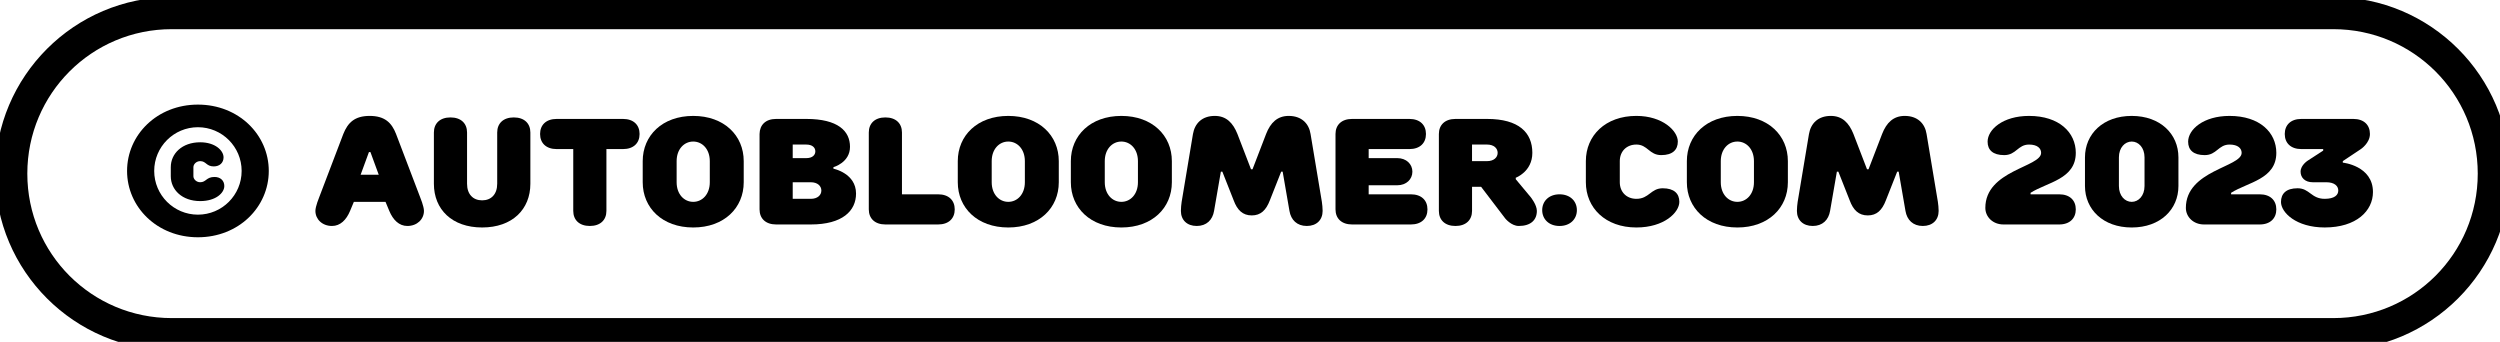 <?xml version="1.0" encoding="UTF-8" standalone="no"?>
<!-- Created with Inkscape (http://www.inkscape.org/) -->

<svg
   width="233.993mm"
   height="32mm"
   viewBox="0 0 233.993 32"
   version="1.1"
   id="svg5"
   inkscape:version="1.1.1 (c3084ef, 2021-09-22)"
   sodipodi:docname="copyright_graphic.svg"
   xmlns:inkscape="http://www.inkscape.org/namespaces/inkscape"
   xmlns:sodipodi="http://sodipodi.sourceforge.net/DTD/sodipodi-0.dtd"
   xmlns="http://www.w3.org/2000/svg"
   xmlns:svg="http://www.w3.org/2000/svg">
  <sodipodi:namedview
     id="namedview7"
     pagecolor="#505050"
     bordercolor="#eeeeee"
     borderopacity="1"
     inkscape:pageshadow="0"
     inkscape:pageopacity="0"
     inkscape:pagecheckerboard="0"
     inkscape:document-units="mm"
     showgrid="false"
     inkscape:snap-smooth-nodes="true"
     inkscape:zoom="0.91578793"
     inkscape:cx="340.14425"
     inkscape:cy="-8.7356469"
     inkscape:window-width="1800"
     inkscape:window-height="1044"
     inkscape:window-x="0"
     inkscape:window-y="44"
     inkscape:window-maximized="1"
     inkscape:current-layer="layer1"
     fit-margin-top="0"
     fit-margin-left="0"
     fit-margin-right="0"
     fit-margin-bottom="0"
     showborder="false" />
  <defs
     id="defs2" />
  <g
     inkscape:label="Layer 1"
     inkscape:groupmode="layer"
     id="layer1"
     transform="translate(-33.569,-143.989)">
    <g
       id="g3846"
       transform="translate(66.602,46.93)">
      <path
         d="m -17.048,113.552 c 0,1.27 1.058,2.328 2.752,2.328 1.482,0 2.258,-0.776 2.258,-1.411 0,-0.494 -0.353,-0.847 -0.917,-0.847 -0.776,0 -0.776,0.494 -1.341,0.494 -0.353,0 -0.635,-0.282 -0.635,-0.564 v -0.847 c 0,-0.282 0.282,-0.564 0.635,-0.564 0.564,0 0.564,0.494 1.27,0.494 0.564,0 0.917,-0.353 0.917,-0.847 0,-0.635 -0.776,-1.411 -2.187,-1.411 -1.693,0 -2.752,1.058 -2.752,2.328 z m 6.632,-0.494 c 0,2.258 -1.834,4.092 -4.092,4.092 -2.258,0 -4.092,-1.834 -4.092,-4.092 0,-2.258 1.834,-4.092 4.092,-4.092 2.258,0 4.092,1.834 4.092,4.092 z m 2.54,0 c 0,-3.387 -2.822,-6.209 -6.632,-6.209 -3.81,0 -6.632,2.822 -6.632,6.209 0,3.387 2.822,6.209 6.632,6.209 3.81,0 6.632,-2.822 6.632,-6.209 z"
         id="path6867-6"
         style="font-weight:bold;font-size:14.111px;line-height:1.25;font-family:'Rounds Black';-inkscape-font-specification:'Rounds Black,  Bold';text-align:center;text-anchor:middle;stroke-width:0;stroke-miterlimit:4;stroke-dasharray:none" />
      <path
         d="m 0.722,113.411 0.776,-2.117 h 0.141 l 0.776,2.117 z m -0.635,2.54 h 2.963 l 0.353,0.847 c 0.353,0.847 0.917,1.411 1.693,1.411 0.917,0 1.552,-0.635 1.552,-1.411 0,-0.423 -0.353,-1.27 -0.353,-1.27 l -2.258,-5.927 c -0.409,-1.058 -1.058,-1.693 -2.469,-1.693 -1.411,0 -2.046,0.635 -2.469,1.693 l -2.258,5.927 c 0,0 -0.353,0.847 -0.353,1.27 0,0.776 0.635,1.411 1.552,1.411 0.776,0 1.341,-0.564 1.693,-1.411 z"
         id="path6869-5"
         style="font-weight:bold;font-size:14.111px;line-height:1.25;font-family:'Rounds Black';-inkscape-font-specification:'Rounds Black,  Bold';text-align:center;text-anchor:middle;stroke-width:0;stroke-miterlimit:4;stroke-dasharray:none" />
      <path
         d="m 12.092,118.35 c 2.822,0 4.516,-1.693 4.516,-4.092 v -4.798 c 0,-0.847 -0.564,-1.411 -1.552,-1.411 -0.988,0 -1.552,0.564 -1.552,1.411 v 4.798 c 0,0.988 -0.564,1.552 -1.411,1.552 -0.847,0 -1.411,-0.564 -1.411,-1.552 v -4.798 c 0,-0.847 -0.564,-1.411 -1.552,-1.411 -0.988,0 -1.552,0.564 -1.552,1.411 v 4.798 c 0,2.399 1.693,4.092 4.516,4.092 z"
         id="path6871-9"
         style="font-weight:bold;font-size:14.111px;line-height:1.25;font-family:'Rounds Black';-inkscape-font-specification:'Rounds Black,  Bold';text-align:center;text-anchor:middle;stroke-width:0;stroke-miterlimit:4;stroke-dasharray:none" />
      <path
         d="m 20.622,111.012 v 5.786 c 0,0.847 0.564,1.411 1.552,1.411 0.988,0 1.552,-0.564 1.552,-1.411 v -5.786 h 1.552 c 0.988,0 1.552,-0.564 1.552,-1.411 0,-0.847 -0.564,-1.411 -1.552,-1.411 h -6.209 c -0.988,0 -1.552,0.564 -1.552,1.411 0,0.847 0.564,1.411 1.552,1.411 z"
         id="path6873-5"
         style="font-weight:bold;font-size:14.111px;line-height:1.25;font-family:'Rounds Black';-inkscape-font-specification:'Rounds Black,  Bold';text-align:center;text-anchor:middle;stroke-width:0;stroke-miterlimit:4;stroke-dasharray:none" />
      <path
         d="m 36.577,112.141 c 0,-2.399 -1.834,-4.233 -4.727,-4.233 -2.893,0 -4.727,1.834 -4.727,4.233 v 1.976 c 0,2.399 1.834,4.233 4.727,4.233 2.893,0 4.727,-1.834 4.727,-4.233 z m -3.175,1.976 c 0,1.129 -0.706,1.834 -1.552,1.834 -0.847,0 -1.552,-0.706 -1.552,-1.834 v -1.976 c 0,-1.129 0.706,-1.834 1.552,-1.834 0.847,0 1.552,0.706 1.552,1.834 z"
         id="path6875-4"
         style="font-weight:bold;font-size:14.111px;line-height:1.25;font-family:'Rounds Black';-inkscape-font-specification:'Rounds Black,  Bold';text-align:center;text-anchor:middle;stroke-width:0;stroke-miterlimit:4;stroke-dasharray:none" />
      <path
         d="m 41.163,110.589 h 1.27 c 0.564,0 0.847,0.282 0.847,0.635 0,0.353 -0.282,0.635 -0.847,0.635 h -1.27 z m 0,3.528 h 1.693 c 0.635,0 0.988,0.353 0.988,0.776 0,0.423 -0.353,0.776 -0.988,0.776 h -1.693 z m -1.552,-5.927 c -0.988,0 -1.538,0.564 -1.552,1.411 v 7.056 c 0,0.847 0.564,1.411 1.552,1.411 h 3.246 c 2.963,0 4.233,-1.27 4.233,-2.893 0,-1.905 -2.117,-2.328 -2.117,-2.328 v -0.141 c 0,0 1.552,-0.423 1.552,-1.905 0,-1.482 -1.129,-2.611 -4.092,-2.611 z"
         id="path6877-9"
         style="font-weight:bold;font-size:14.111px;line-height:1.25;font-family:'Rounds Black';-inkscape-font-specification:'Rounds Black,  Bold';text-align:center;text-anchor:middle;stroke-width:0;stroke-miterlimit:4;stroke-dasharray:none" />
      <path
         d="m 51.388,115.246 v -5.786 c 0,-0.847 -0.564,-1.411 -1.552,-1.411 -0.988,0 -1.552,0.564 -1.552,1.411 v 7.197 c 0,0.847 0.564,1.411 1.552,1.411 h 4.939 c 0.988,0 1.552,-0.564 1.552,-1.411 0,-0.847 -0.564,-1.411 -1.552,-1.411 z"
         id="path6879-1"
         style="font-weight:bold;font-size:14.111px;line-height:1.25;font-family:'Rounds Black';-inkscape-font-specification:'Rounds Black,  Bold';text-align:center;text-anchor:middle;stroke-width:0;stroke-miterlimit:4;stroke-dasharray:none" />
      <path
         d="m 66.067,112.141 c 0,-2.399 -1.834,-4.233 -4.727,-4.233 -2.893,0 -4.727,1.834 -4.727,4.233 v 1.976 c 0,2.399 1.834,4.233 4.727,4.233 2.893,0 4.727,-1.834 4.727,-4.233 z m -3.175,1.976 c 0,1.129 -0.706,1.834 -1.552,1.834 -0.847,0 -1.552,-0.706 -1.552,-1.834 v -1.976 c 0,-1.129 0.706,-1.834 1.552,-1.834 0.847,0 1.552,0.706 1.552,1.834 z"
         id="path6881-7"
         style="font-weight:bold;font-size:14.111px;line-height:1.25;font-family:'Rounds Black';-inkscape-font-specification:'Rounds Black,  Bold';text-align:center;text-anchor:middle;stroke-width:0;stroke-miterlimit:4;stroke-dasharray:none" />
      <path
         d="m 76.65,112.141 c 0,-2.399 -1.834,-4.233 -4.727,-4.233 -2.893,0 -4.727,1.834 -4.727,4.233 v 1.976 c 0,2.399 1.834,4.233 4.727,4.233 2.893,0 4.727,-1.834 4.727,-4.233 z m -3.175,1.976 c 0,1.129 -0.706,1.834 -1.552,1.834 -0.847,0 -1.552,-0.706 -1.552,-1.834 v -1.976 c 0,-1.129 0.706,-1.834 1.552,-1.834 0.847,0 1.552,0.706 1.552,1.834 z"
         id="path6883-5"
         style="font-weight:bold;font-size:14.111px;line-height:1.25;font-family:'Rounds Black';-inkscape-font-specification:'Rounds Black,  Bold';text-align:center;text-anchor:middle;stroke-width:0;stroke-miterlimit:4;stroke-dasharray:none" />
      <path
         d="m 84.129,117.221 c 0.847,0 1.341,-0.494 1.693,-1.411 l 1.058,-2.681 h 0.141 l 0.635,3.669 c 0.141,0.847 0.706,1.411 1.623,1.411 0.917,0 1.482,-0.564 1.482,-1.411 0,-0.564 -0.141,-1.27 -0.141,-1.27 l -0.988,-5.927 c -0.155,-0.988 -0.847,-1.693 -2.046,-1.693 -1.058,0 -1.707,0.635 -2.117,1.693 l -1.27,3.302 h -0.141 l -1.27,-3.302 c -0.423,-1.058 -1.058,-1.693 -2.117,-1.693 -1.199,0 -1.877,0.706 -2.046,1.693 l -0.988,5.927 c 0,0 -0.141,0.706 -0.141,1.27 0,0.847 0.564,1.411 1.482,1.411 0.917,0 1.482,-0.564 1.623,-1.411 l 0.635,-3.669 h 0.141 l 1.058,2.681 c 0.339,0.917 0.847,1.411 1.693,1.411 z"
         id="path6885-5"
         style="font-weight:bold;font-size:14.111px;line-height:1.25;font-family:'Rounds Black';-inkscape-font-specification:'Rounds Black,  Bold';text-align:center;text-anchor:middle;stroke-width:0;stroke-miterlimit:4;stroke-dasharray:none" />
      <path
         d="m 98.881,111.012 c 0.988,0 1.552,-0.564 1.552,-1.411 0,-0.847 -0.564,-1.411 -1.552,-1.411 h -5.362 c -0.988,0 -1.552,0.564 -1.552,1.411 v 7.056 c 0,0.847 0.564,1.411 1.552,1.411 h 5.503 c 0.988,0 1.552,-0.564 1.552,-1.411 0,-0.847 -0.564,-1.411 -1.552,-1.411 h -3.951 v -0.847 h 2.681 c 0.847,0 1.411,-0.564 1.411,-1.27 0,-0.706 -0.564,-1.27 -1.411,-1.27 h -2.681 v -0.847 z"
         id="path6887-4"
         style="font-weight:bold;font-size:14.111px;line-height:1.25;font-family:'Rounds Black';-inkscape-font-specification:'Rounds Black,  Bold';text-align:center;text-anchor:middle;stroke-width:0;stroke-miterlimit:4;stroke-dasharray:none" />
      <path
         d="m 105.592,114.54 2.258,2.963 c 0,0 0.564,0.706 1.27,0.706 1.129,0 1.693,-0.564 1.693,-1.411 0,-0.564 -0.564,-1.27 -0.564,-1.27 l -1.411,-1.693 v -0.141 c 0,0 1.552,-0.564 1.552,-2.328 0,-1.905 -1.27,-3.175 -4.233,-3.175 h -2.963 c -0.988,0 -1.552,0.564 -1.552,1.411 v 7.197 c 0,0.847 0.564,1.411 1.552,1.411 0.988,0 1.552,-0.564 1.552,-1.411 v -2.258 z m -0.847,-2.399 v -1.552 h 1.411 c 0.635,0 0.988,0.353 0.988,0.776 0,0.423 -0.353,0.776 -0.988,0.776 z"
         id="path6889-1"
         style="font-weight:bold;font-size:14.111px;line-height:1.25;font-family:'Rounds Black';-inkscape-font-specification:'Rounds Black,  Bold';text-align:center;text-anchor:middle;stroke-width:0;stroke-miterlimit:4;stroke-dasharray:none" />
      <path
         d="m 112.936,115.246 c -0.988,0 -1.623,0.635 -1.623,1.482 0,0.847 0.635,1.482 1.623,1.482 0.988,0 1.623,-0.635 1.623,-1.482 0,-0.847 -0.635,-1.482 -1.623,-1.482 z"
         id="path6891-8"
         style="font-weight:bold;font-size:14.111px;line-height:1.25;font-family:'Rounds Black';-inkscape-font-specification:'Rounds Black,  Bold';text-align:center;text-anchor:middle;stroke-width:0;stroke-miterlimit:4;stroke-dasharray:none" />
      <path
         d="m 115.399,114.117 c 0,2.399 1.834,4.233 4.727,4.233 2.611,0 4.022,-1.411 4.022,-2.399 0,-0.776 -0.494,-1.27 -1.552,-1.27 -1.129,0 -1.27,0.988 -2.469,0.988 -0.917,0 -1.552,-0.635 -1.552,-1.552 v -1.976 c 0,-0.917 0.635,-1.552 1.552,-1.552 1.058,0 1.199,0.988 2.328,0.988 1.058,0 1.552,-0.494 1.552,-1.27 0,-0.988 -1.411,-2.399 -3.881,-2.399 -2.893,0 -4.727,1.834 -4.727,4.233 z"
         id="path6893-8"
         style="font-weight:bold;font-size:14.111px;line-height:1.25;font-family:'Rounds Black';-inkscape-font-specification:'Rounds Black,  Bold';text-align:center;text-anchor:middle;stroke-width:0;stroke-miterlimit:4;stroke-dasharray:none" />
      <path
         d="m 134.307,112.141 c 0,-2.399 -1.834,-4.233 -4.727,-4.233 -2.893,0 -4.727,1.834 -4.727,4.233 v 1.976 c 0,2.399 1.834,4.233 4.727,4.233 2.893,0 4.727,-1.834 4.727,-4.233 z m -3.175,1.976 c 0,1.129 -0.706,1.834 -1.552,1.834 -0.847,0 -1.552,-0.706 -1.552,-1.834 v -1.976 c 0,-1.129 0.706,-1.834 1.552,-1.834 0.847,0 1.552,0.706 1.552,1.834 z"
         id="path6895-3"
         style="font-weight:bold;font-size:14.111px;line-height:1.25;font-family:'Rounds Black';-inkscape-font-specification:'Rounds Black,  Bold';text-align:center;text-anchor:middle;stroke-width:0;stroke-miterlimit:4;stroke-dasharray:none" />
      <path
         d="m 141.786,117.221 c 0.847,0 1.341,-0.494 1.693,-1.411 l 1.058,-2.681 h 0.141 l 0.635,3.669 c 0.141,0.847 0.706,1.411 1.623,1.411 0.917,0 1.482,-0.564 1.482,-1.411 0,-0.564 -0.141,-1.27 -0.141,-1.27 l -0.988,-5.927 c -0.155,-0.988 -0.847,-1.693 -2.046,-1.693 -1.058,0 -1.707,0.635 -2.117,1.693 l -1.27,3.302 h -0.141 l -1.27,-3.302 c -0.423,-1.058 -1.058,-1.693 -2.117,-1.693 -1.199,0 -1.877,0.706 -2.046,1.693 l -0.988,5.927 c 0,0 -0.141,0.706 -0.141,1.27 0,0.847 0.564,1.411 1.482,1.411 0.917,0 1.482,-0.564 1.623,-1.411 l 0.635,-3.669 h 0.141 l 1.058,2.681 c 0.339,0.917 0.847,1.411 1.693,1.411 z"
         id="path6897-5"
         style="font-weight:bold;font-size:14.111px;line-height:1.25;font-family:'Rounds Black';-inkscape-font-specification:'Rounds Black,  Bold';text-align:center;text-anchor:middle;stroke-width:0;stroke-miterlimit:4;stroke-dasharray:none" />
      <path
         d="m 161.256,111.365 c 0,-1.905 -1.552,-3.457 -4.374,-3.457 -2.469,0 -3.881,1.284 -3.881,2.413 0,0.776 0.494,1.256 1.552,1.256 1.129,0 1.27,-0.988 2.328,-0.988 0.776,0 1.129,0.353 1.129,0.776 0,1.341 -5.221,1.623 -5.221,5.151 0,0.847 0.706,1.552 1.693,1.552 h 5.221 c 0.988,0 1.552,-0.579 1.552,-1.411 0,-0.847 -0.564,-1.411 -1.552,-1.411 h -2.681 v -0.141 c 1.552,-0.988 4.233,-1.27 4.233,-3.739 z"
         id="path6899-2"
         style="font-weight:bold;font-size:14.111px;line-height:1.25;font-family:'Rounds Black';-inkscape-font-specification:'Rounds Black,  Bold';text-align:center;text-anchor:middle;stroke-width:0;stroke-miterlimit:4;stroke-dasharray:none" />
      <path
         d="m 167.689,114.47 c 0,0.917 -0.564,1.482 -1.199,1.482 -0.635,0 -1.199,-0.564 -1.199,-1.482 v -2.681 c 0,-0.917 0.564,-1.482 1.199,-1.482 0.635,0 1.199,0.564 1.199,1.482 z m -5.574,0 c 0,2.187 1.693,3.881 4.374,3.881 2.681,0 4.374,-1.693 4.374,-3.881 v -2.681 c 0,-2.187 -1.693,-3.881 -4.374,-3.881 -2.681,0 -4.374,1.693 -4.374,3.881 z"
         id="path6901-2"
         style="font-weight:bold;font-size:14.111px;line-height:1.25;font-family:'Rounds Black';-inkscape-font-specification:'Rounds Black,  Bold';text-align:center;text-anchor:middle;stroke-width:0;stroke-miterlimit:4;stroke-dasharray:none" />
      <path
         d="m 180.025,111.365 c 0,-1.905 -1.552,-3.457 -4.374,-3.457 -2.469,0 -3.881,1.284 -3.881,2.413 0,0.776 0.494,1.256 1.552,1.256 1.129,0 1.27,-0.988 2.328,-0.988 0.776,0 1.129,0.353 1.129,0.776 0,1.341 -5.221,1.623 -5.221,5.151 0,0.847 0.706,1.552 1.693,1.552 h 5.221 c 0.988,0 1.552,-0.579 1.552,-1.411 0,-0.847 -0.564,-1.411 -1.552,-1.411 h -2.681 v -0.141 c 1.552,-0.988 4.233,-1.27 4.233,-3.739 z"
         id="path6903-6"
         style="font-weight:bold;font-size:14.111px;line-height:1.25;font-family:'Rounds Black';-inkscape-font-specification:'Rounds Black,  Bold';text-align:center;text-anchor:middle;stroke-width:0;stroke-miterlimit:4;stroke-dasharray:none" />
      <path
         d="m 187.939,111.012 c 0,0 0.847,-0.564 0.847,-1.411 0,-0.847 -0.564,-1.411 -1.552,-1.411 h -4.868 c -0.988,0 -1.552,0.564 -1.552,1.411 0,0.847 0.564,1.411 1.552,1.411 h 2.046 v 0.141 l -1.411,0.917 c 0,0 -0.706,0.423 -0.706,1.058 0,0.564 0.423,0.988 1.129,0.988 h 1.27 c 0.776,0 1.129,0.353 1.129,0.776 0,0.423 -0.353,0.776 -1.27,0.776 -1.27,0 -1.411,-0.988 -2.54,-0.988 -1.058,0 -1.552,0.494 -1.552,1.284 0,0.974 1.411,2.385 4.092,2.385 2.963,0 4.516,-1.552 4.516,-3.316 0,-2.469 -2.822,-2.752 -2.822,-2.752 v -0.141 z"
         id="path6905-6"
         style="font-weight:bold;font-size:14.111px;line-height:1.25;font-family:'Rounds Black';-inkscape-font-specification:'Rounds Black,  Bold';text-align:center;text-anchor:middle;stroke-width:0;stroke-miterlimit:4;stroke-dasharray:none" />
    </g>
    <path
       style="color:#000000;fill:#000000;stroke-linecap:round;stroke-linejoin:round;stroke-dashoffset:0.4;stroke-width:0;stroke-miterlimit:4;stroke-dasharray:none"
       d="m 187.348,542.32 c -34.374,-2.7e-4 -62.362,27.987 -62.363,62.361 -2.8e-4,34.375 27.988,62.364 62.363,62.363 h 763.438 c 34.375,2.6e-4 62.364,-27.988 62.363,-62.363 -9e-4,-34.374 -27.989,-62.362 -62.363,-62.361 z m 0,11.34 h 763.438 c 28.246,-2.2e-4 51.023,22.775 51.023,51.021 2e-4,28.247 -22.776,51.024 -51.023,51.023 h -763.438 c -28.247,2.2e-4 -51.024,-22.776 -51.023,-51.023 7.5e-4,-28.246 22.777,-51.022 51.023,-51.021 z"
       id="path6702"
       transform="scale(0.265)" />
  </g>
</svg>
